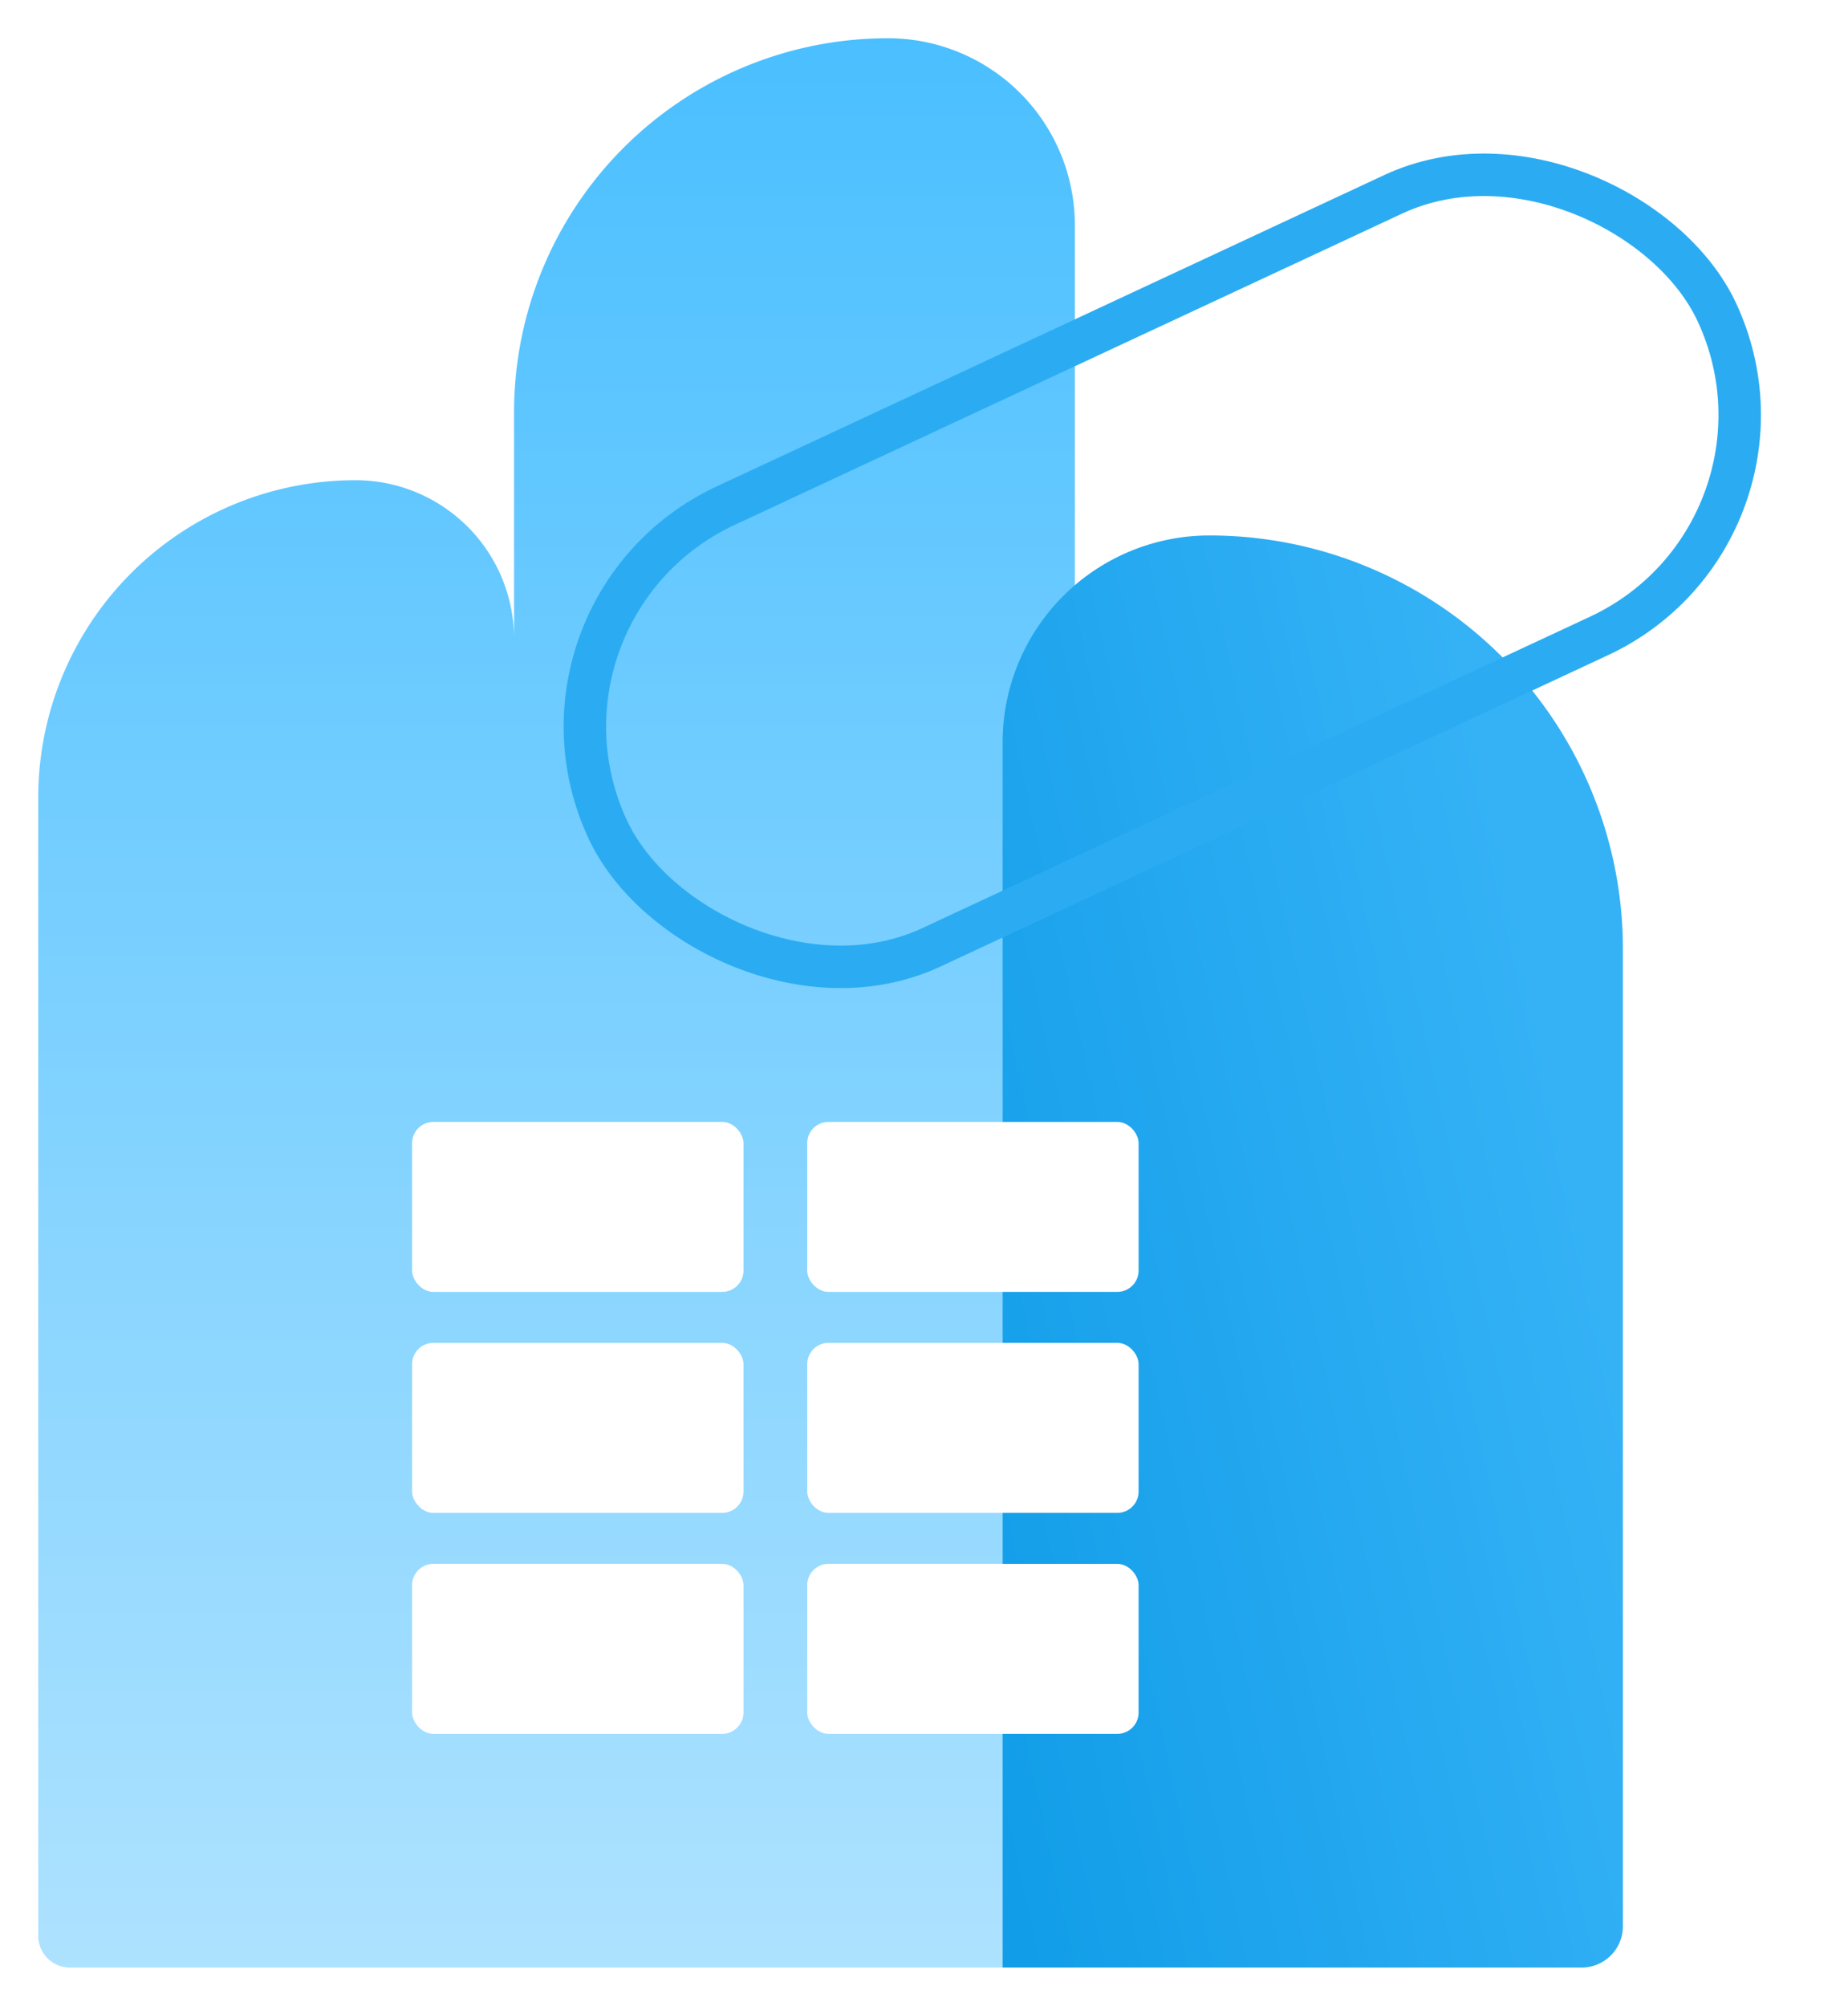 <svg xmlns="http://www.w3.org/2000/svg" xmlns:xlink="http://www.w3.org/1999/xlink" width="434.982" height="472" viewBox="0 0 434.982 472"><defs><style>.a{fill:url(#a);}.b{fill:url(#d);}.c{fill:#fff;}.d{fill:none;stroke:#2bacf2;stroke-linecap:round;stroke-linejoin:round;stroke-width:10px;}.e{filter:url(#e);}.f{filter:url(#b);}</style><linearGradient id="a" x1="0.5" x2="0.5" y2="1" gradientUnits="objectBoundingBox"><stop offset="0" stop-color="#4abfff"/><stop offset="1" stop-color="#aee2ff"/></linearGradient><filter id="b" x="0" y="0" width="262.001" height="472" filterUnits="userSpaceOnUse"><feOffset dx="-3" dy="3" input="SourceAlpha"/><feGaussianBlur stdDeviation="3" result="c"/><feFlood flood-opacity="0.078"/><feComposite operator="in" in2="c"/><feComposite in="SourceGraphic"/></filter><linearGradient id="d" x1="0.865" y1="0.328" x2="-0.292" y2="0.906" gradientUnits="objectBoundingBox"><stop offset="0" stop-color="#35b2f6"/><stop offset="1" stop-color="#0998e5"/></linearGradient><filter id="e" x="227" y="117" width="164" height="355" filterUnits="userSpaceOnUse"><feOffset dx="-3" dy="3" input="SourceAlpha"/><feGaussianBlur stdDeviation="3" result="f"/><feFlood flood-opacity="0.078"/><feComposite operator="in" in2="f"/><feComposite in="SourceGraphic"/></filter></defs><g transform="translate(-1219 -75)"><g transform="translate(748 -316)"><g class="f" transform="matrix(1, 0, 0, 1, 471, 391)"><path class="a" d="M4197-1857v-366a88,88,0,0,1,88-88,44,44,0,0,1,44,44v410Zm-104.534,0a7.467,7.467,0,0,1-7.467-7.467v-267.866A74.667,74.667,0,0,1,4159.666-2207,37.334,37.334,0,0,1,4197-2169.667V-1857Z" transform="translate(-4073 2317)"/></g><g class="e" transform="matrix(1, 0, 0, 1, 471, 391)"><path class="b" d="M48.667,0h0A97.333,97.333,0,0,1,146,97.333V327.267A9.733,9.733,0,0,1,136.267,337H0a0,0,0,0,1,0,0V48.667A48.667,48.667,0,0,1,48.667,0Z" transform="translate(239 123)"/></g></g><g transform="translate(118.031 56.823)"><g transform="translate(1219.794 39.678)"><path class="c" d="M72.747,36.374A36.374,36.374,0,1,1,36.374,0,36.374,36.374,0,0,1,72.747,36.374ZM32.166,55.633,59.153,28.646a2.347,2.347,0,0,0,0-3.319l-3.319-3.319a2.347,2.347,0,0,0-3.319,0L30.507,44.018,20.232,33.742a2.347,2.347,0,0,0-3.319,0l-3.319,3.319a2.347,2.347,0,0,0,0,3.319L28.848,55.633A2.347,2.347,0,0,0,32.166,55.633Z" transform="translate(173.104 61.469) rotate(-25)"/><g transform="translate(0 121.732) rotate(-25)"><rect class="d" width="288.044" height="114.656" rx="57.328" transform="translate(0 0)"/></g></g></g><g transform="translate(748 -219)"><rect class="c" width="78" height="40" rx="5" transform="translate(568 558)"/><rect class="c" width="78" height="40" rx="5" transform="translate(568 610)"/><rect class="c" width="78" height="40" rx="5" transform="translate(568 662)"/><rect class="c" width="78" height="40" rx="5" transform="translate(661 558)"/><rect class="c" width="78" height="40" rx="5" transform="translate(661 610)"/><rect class="c" width="78" height="40" rx="5" transform="translate(661 662)"/></g></g></svg>